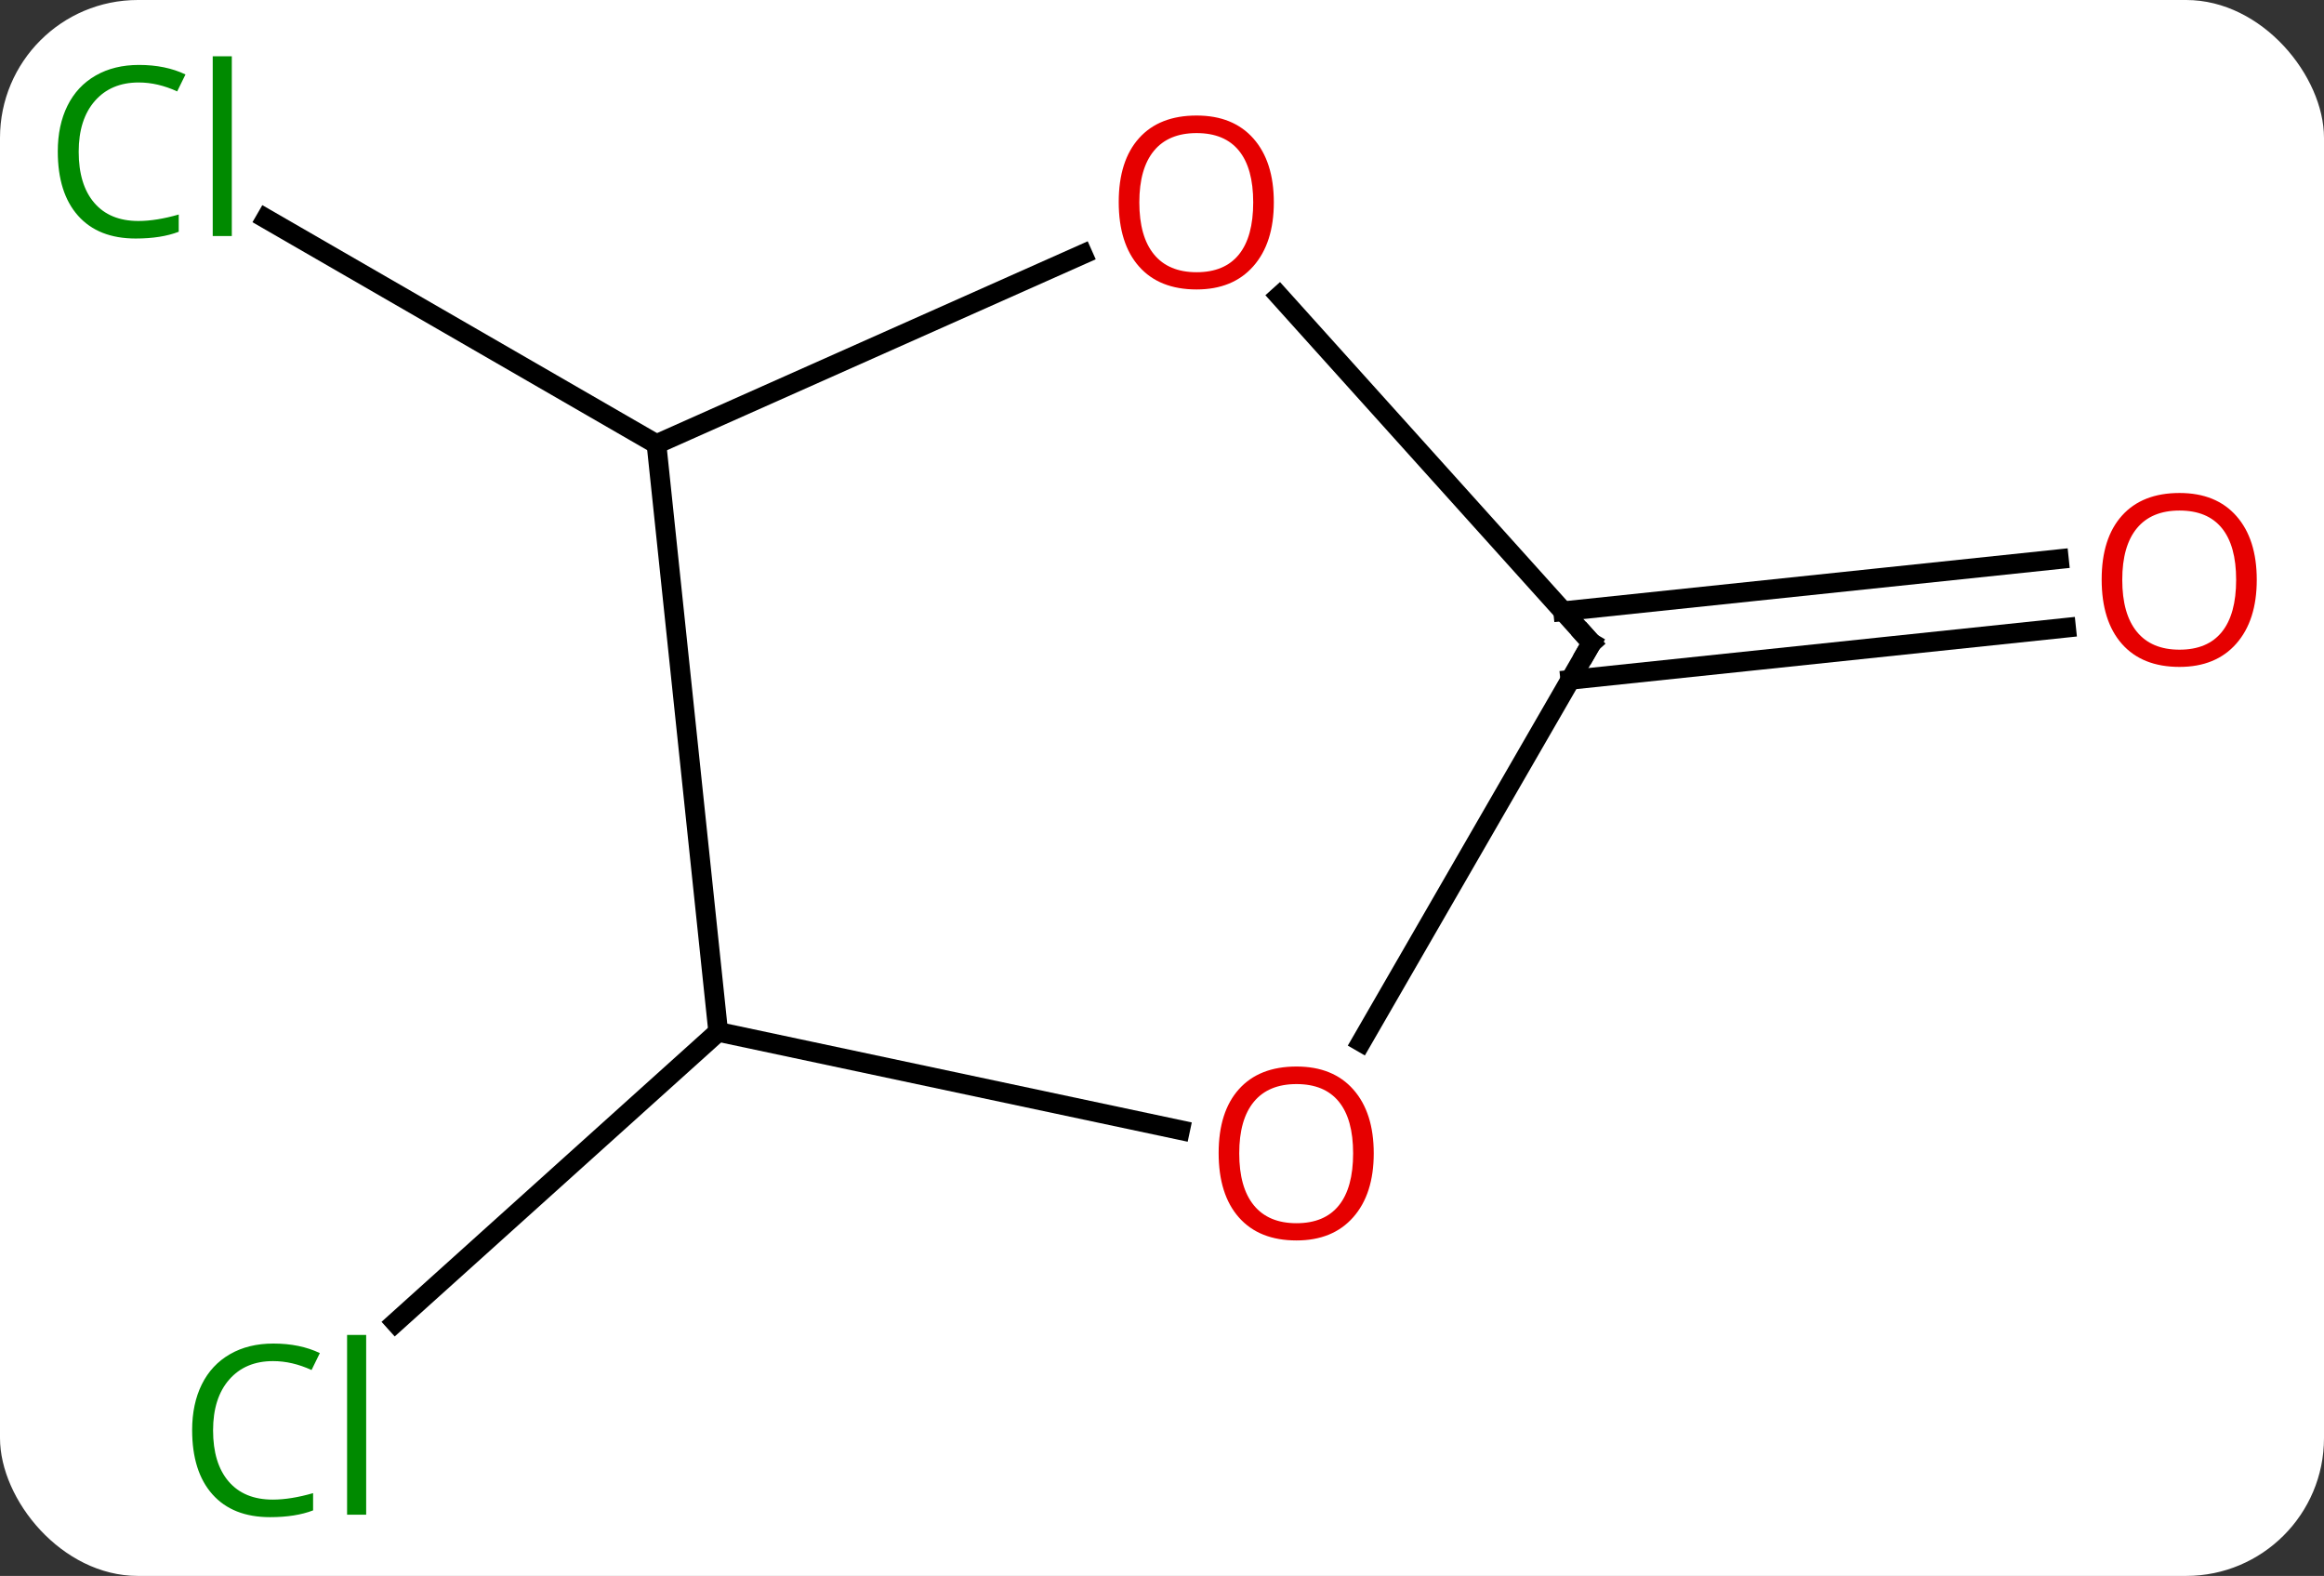 <svg width="118" viewBox="0 0 118 80" style="fill-opacity:1; color-rendering:auto; color-interpolation:auto; text-rendering:auto; stroke:black; stroke-linecap:square; stroke-miterlimit:10; shape-rendering:auto; stroke-opacity:1; fill:black; stroke-dasharray:none; font-weight:normal; stroke-width:1; font-family:'Open Sans'; font-style:normal; stroke-linejoin:miter; font-size:12; stroke-dashoffset:0; image-rendering:auto;" height="80" class="cas-substance-image" xmlns:xlink="http://www.w3.org/1999/xlink" xmlns="http://www.w3.org/2000/svg"><rect x="0" y="0" width="118" height="80" fill="#333333" stroke="none"/><svg class="cas-substance-single-component"><rect y="0" x="0" width="118" stroke="none" ry="7" rx="7" height="80" fill="white" class="cas-substance-group"/><svg y="0" x="0" width="118" viewBox="0 0 118 80" style="fill:black;" height="80" class="cas-substance-single-component-image"><svg><g><g transform="translate(59,40)" style="text-rendering:geometricPrecision; color-rendering:optimizeQuality; color-interpolation:linearRGB; stroke-linecap:butt; image-rendering:optimizeQuality;"><line y2="-17.454" y1="-28.903" x2="-25.668" x1="-45.498" style="fill:none;"/><line y2="12.381" y1="27.138" x2="-22.533" x1="-38.922" style="fill:none;"/><line y2="-8.97" y1="-11.615" x2="20.366" x1="45.539" style="fill:none;"/><line y2="-5.489" y1="-8.134" x2="20.731" x1="45.904" style="fill:none;"/><line y2="12.381" y1="-17.454" x2="-22.533" x1="-25.668" style="fill:none;"/><line y2="-27.091" y1="-17.454" x2="-4.025" x1="-25.668" style="fill:none;"/><line y2="17.365" y1="12.381" x2="0.919" x1="-22.533" style="fill:none;"/><line y2="-7.362" y1="-24.976" x2="21.813" x1="5.955" style="fill:none;"/><line y2="-7.362" y1="12.896" x2="21.813" x1="10.117" style="fill:none;"/></g><g transform="translate(59,40)" style="fill:rgb(0,138,0); text-rendering:geometricPrecision; color-rendering:optimizeQuality; image-rendering:optimizeQuality; font-family:'Open Sans'; stroke:rgb(0,138,0); color-interpolation:linearRGB;"><path style="stroke:none;" d="M-51.957 -35.813 Q-53.363 -35.813 -54.183 -34.876 Q-55.004 -33.938 -55.004 -32.298 Q-55.004 -30.626 -54.214 -29.704 Q-53.425 -28.782 -51.972 -28.782 Q-51.066 -28.782 -49.925 -29.11 L-49.925 -28.235 Q-50.816 -27.892 -52.113 -27.892 Q-54.004 -27.892 -55.035 -29.048 Q-56.066 -30.204 -56.066 -32.313 Q-56.066 -33.642 -55.574 -34.634 Q-55.082 -35.626 -54.144 -36.165 Q-53.207 -36.704 -51.941 -36.704 Q-50.597 -36.704 -49.582 -36.22 L-50.004 -35.36 Q-50.988 -35.813 -51.957 -35.813 ZM-47.23 -28.017 L-48.199 -28.017 L-48.199 -37.142 L-47.23 -37.142 L-47.23 -28.017 Z"/><path style="stroke:none;" d="M-45.135 29.095 Q-46.541 29.095 -47.361 30.032 Q-48.181 30.97 -48.181 32.61 Q-48.181 34.282 -47.392 35.204 Q-46.603 36.126 -45.15 36.126 Q-44.244 36.126 -43.103 35.798 L-43.103 36.673 Q-43.994 37.017 -45.291 37.017 Q-47.181 37.017 -48.213 35.86 Q-49.244 34.704 -49.244 32.595 Q-49.244 31.267 -48.752 30.274 Q-48.26 29.282 -47.322 28.743 Q-46.385 28.204 -45.119 28.204 Q-43.775 28.204 -42.76 28.688 L-43.181 29.548 Q-44.166 29.095 -45.135 29.095 ZM-40.408 36.892 L-41.377 36.892 L-41.377 27.767 L-40.408 27.767 L-40.408 36.892 Z"/><path style="fill:rgb(230,0,0); stroke:none;" d="M55.586 -10.567 Q55.586 -8.505 54.546 -7.325 Q53.507 -6.145 51.664 -6.145 Q49.773 -6.145 48.742 -7.309 Q47.711 -8.474 47.711 -10.583 Q47.711 -12.677 48.742 -13.825 Q49.773 -14.974 51.664 -14.974 Q53.523 -14.974 54.554 -13.802 Q55.586 -12.63 55.586 -10.567 ZM48.757 -10.567 Q48.757 -8.833 49.5 -7.927 Q50.242 -7.02 51.664 -7.02 Q53.086 -7.02 53.812 -7.919 Q54.539 -8.817 54.539 -10.567 Q54.539 -12.302 53.812 -13.192 Q53.086 -14.083 51.664 -14.083 Q50.242 -14.083 49.5 -13.184 Q48.757 -12.286 48.757 -10.567 Z"/><path style="fill:rgb(230,0,0); stroke:none;" d="M5.678 -29.728 Q5.678 -27.666 4.638 -26.486 Q3.599 -25.306 1.756 -25.306 Q-0.135 -25.306 -1.166 -26.471 Q-2.197 -27.635 -2.197 -29.744 Q-2.197 -31.838 -1.166 -32.986 Q-0.135 -34.135 1.756 -34.135 Q3.615 -34.135 4.646 -32.963 Q5.678 -31.791 5.678 -29.728 ZM-1.151 -29.728 Q-1.151 -27.994 -0.408 -27.088 Q0.334 -26.181 1.756 -26.181 Q3.178 -26.181 3.904 -27.08 Q4.631 -27.978 4.631 -29.728 Q4.631 -31.463 3.904 -32.353 Q3.178 -33.244 1.756 -33.244 Q0.334 -33.244 -0.408 -32.346 Q-1.151 -31.447 -1.151 -29.728 Z"/><path style="fill:rgb(230,0,0); stroke:none;" d="M10.751 18.548 Q10.751 20.61 9.711 21.79 Q8.672 22.97 6.829 22.97 Q4.938 22.97 3.907 21.805 Q2.876 20.641 2.876 18.532 Q2.876 16.438 3.907 15.29 Q4.938 14.141 6.829 14.141 Q8.688 14.141 9.719 15.313 Q10.751 16.485 10.751 18.548 ZM3.922 18.548 Q3.922 20.282 4.665 21.188 Q5.407 22.095 6.829 22.095 Q8.251 22.095 8.977 21.196 Q9.704 20.298 9.704 18.548 Q9.704 16.813 8.977 15.923 Q8.251 15.032 6.829 15.032 Q5.407 15.032 4.665 15.931 Q3.922 16.829 3.922 18.548 Z"/></g><g transform="translate(59,40)" style="stroke-linecap:butt; text-rendering:geometricPrecision; color-rendering:optimizeQuality; image-rendering:optimizeQuality; font-family:'Open Sans'; color-interpolation:linearRGB; stroke-miterlimit:5;"><path style="fill:none;" d="M21.479 -7.734 L21.813 -7.362 L21.563 -6.929"/></g></g></svg></svg></svg></svg>